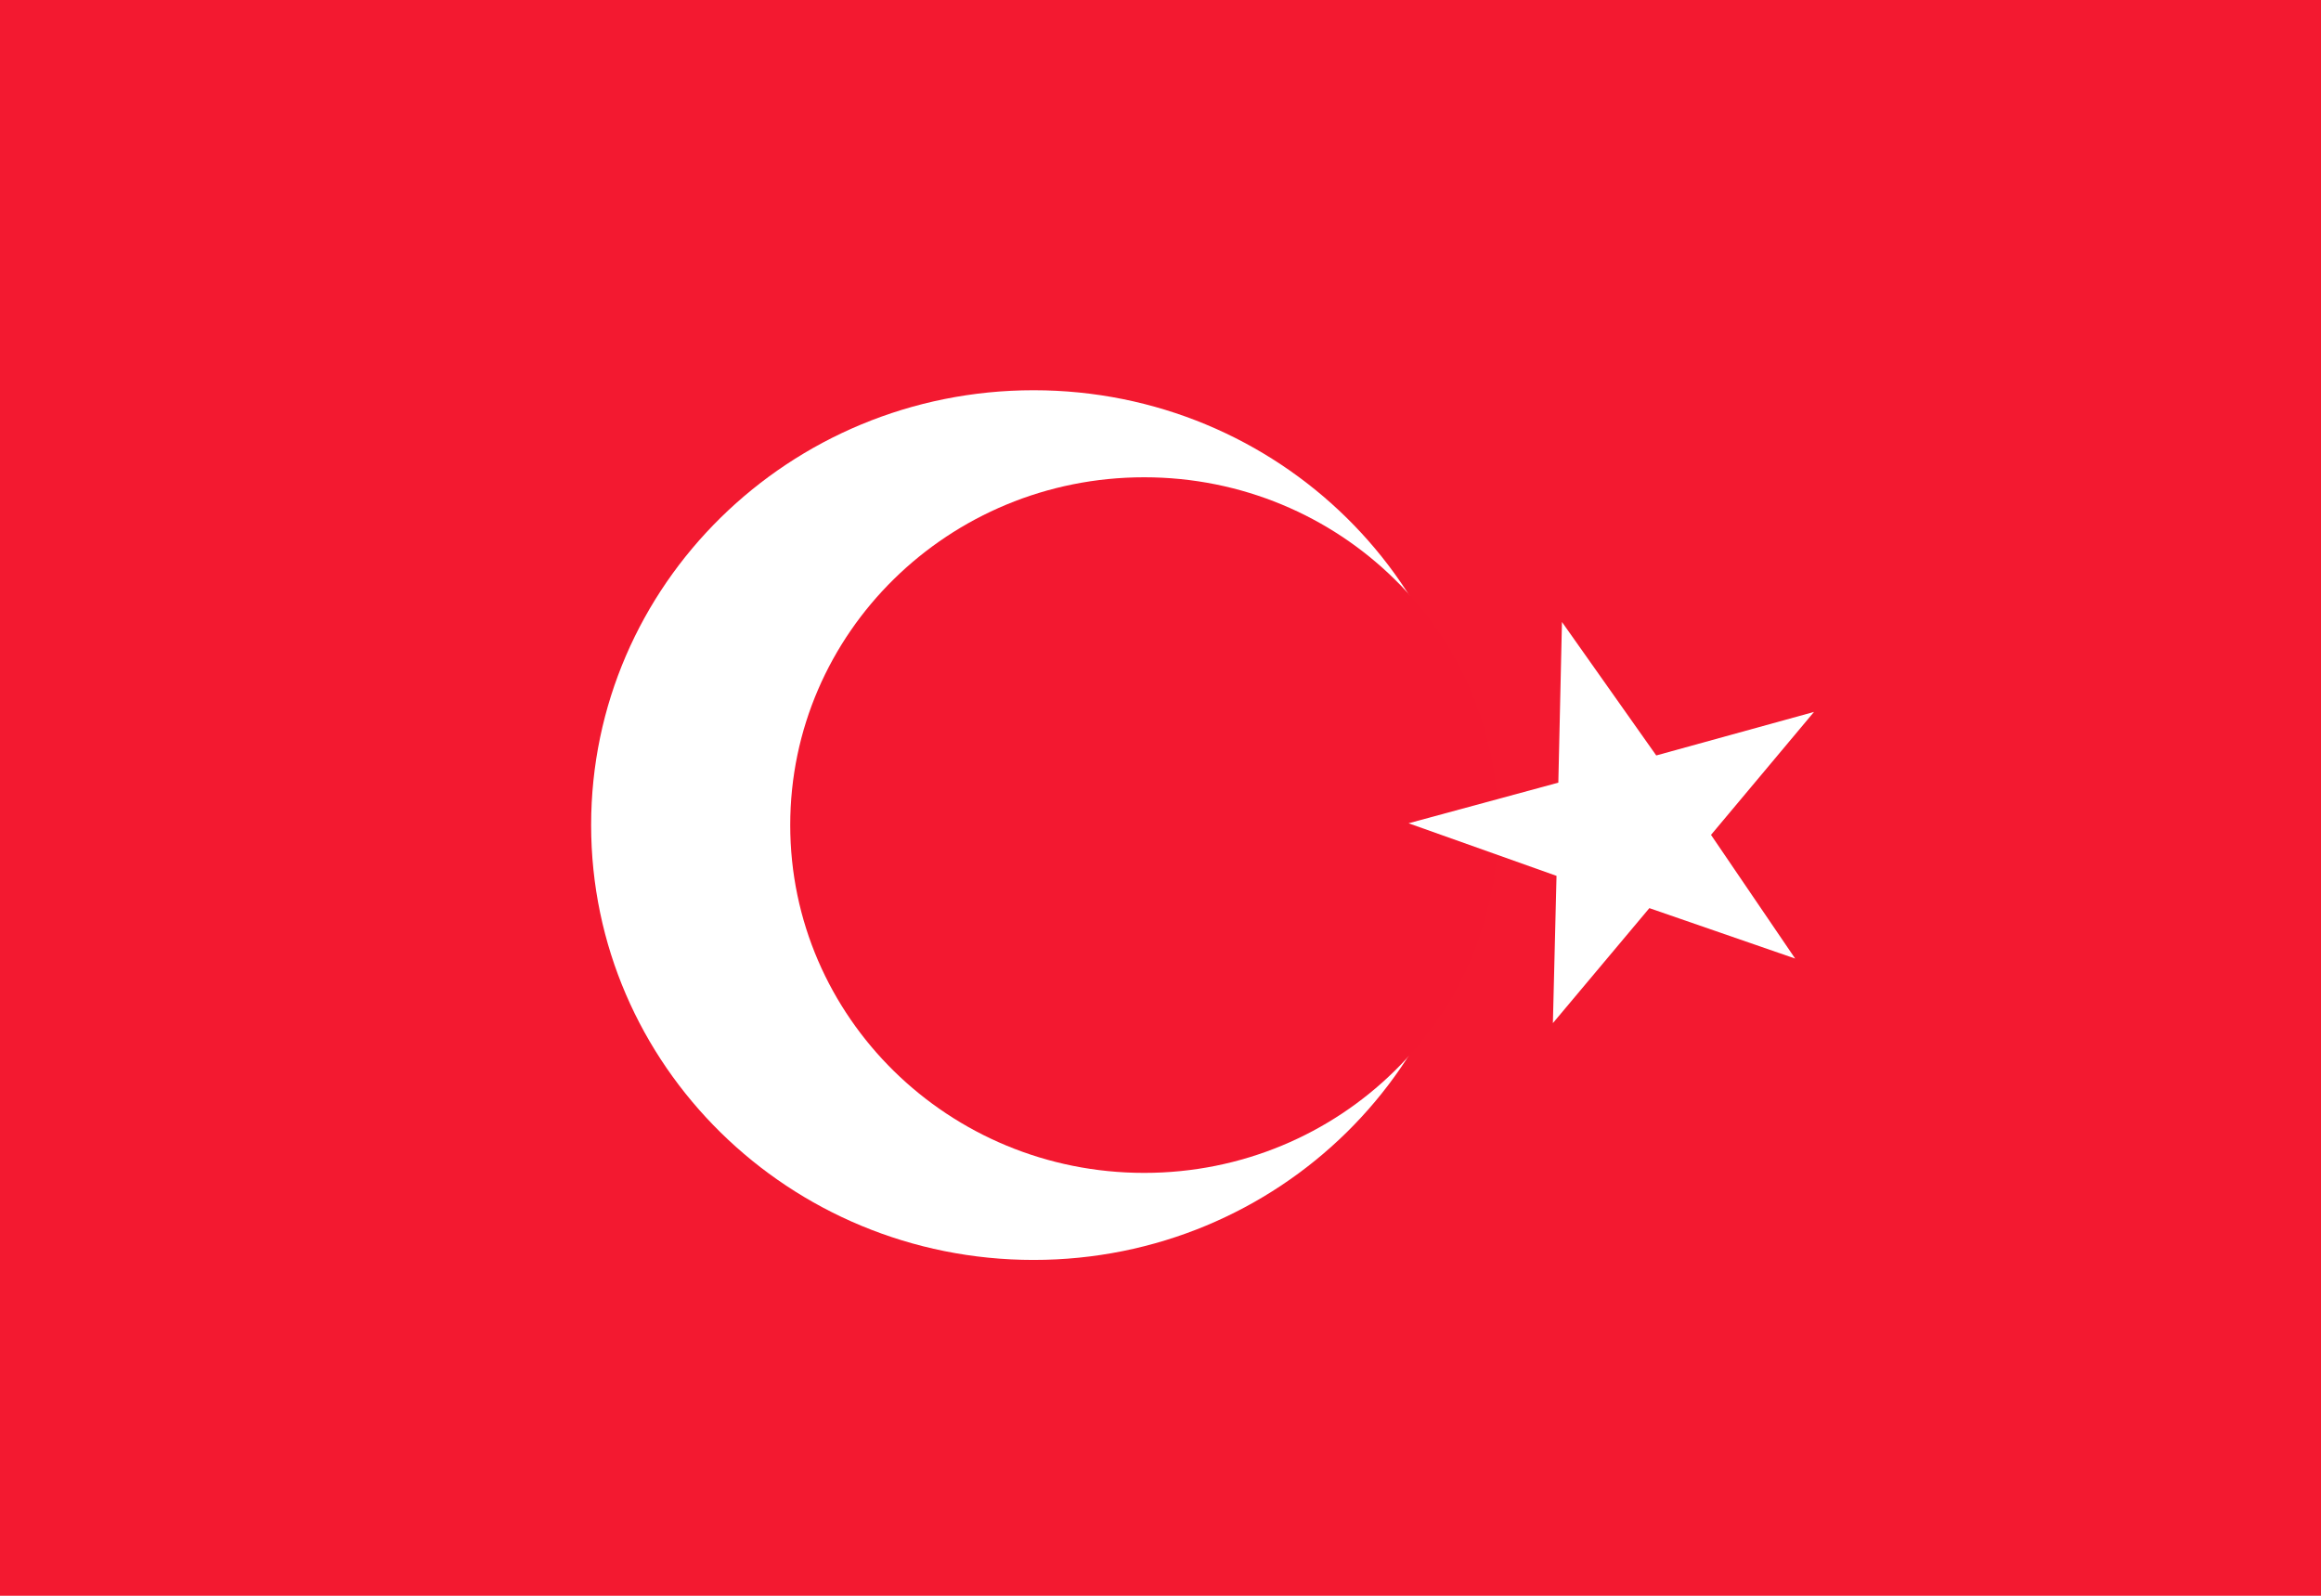 <svg xmlns="http://www.w3.org/2000/svg" viewBox="0 0 640 440" enable-background="new 0 0 640 440"><path d="M0,0h640v440H0V0z" fill="#f31930"/><path d="m407 227.5c0 66.2-54.6 119.9-122 119.9s-122-53.7-122-119.9 54.6-119.9 122-119.9 122 53.7 122 119.9" fill="#fff"/><path d="m413.1 227.5c0 53-43.7 95.9-97.6 95.9s-97.6-42.9-97.6-95.9 43.7-95.9 97.6-95.9 97.6 42.9 97.6 95.9" fill="#f31830"/><path d="m430.7 171.5l-1 44.3-41.3 11.2 40.8 14.5-1 40.6 26.6-31.7 40.2 13.9-23.2-34.1 28.4-33.9-43.5 12-26-36.8" fill="#fff"/></svg>